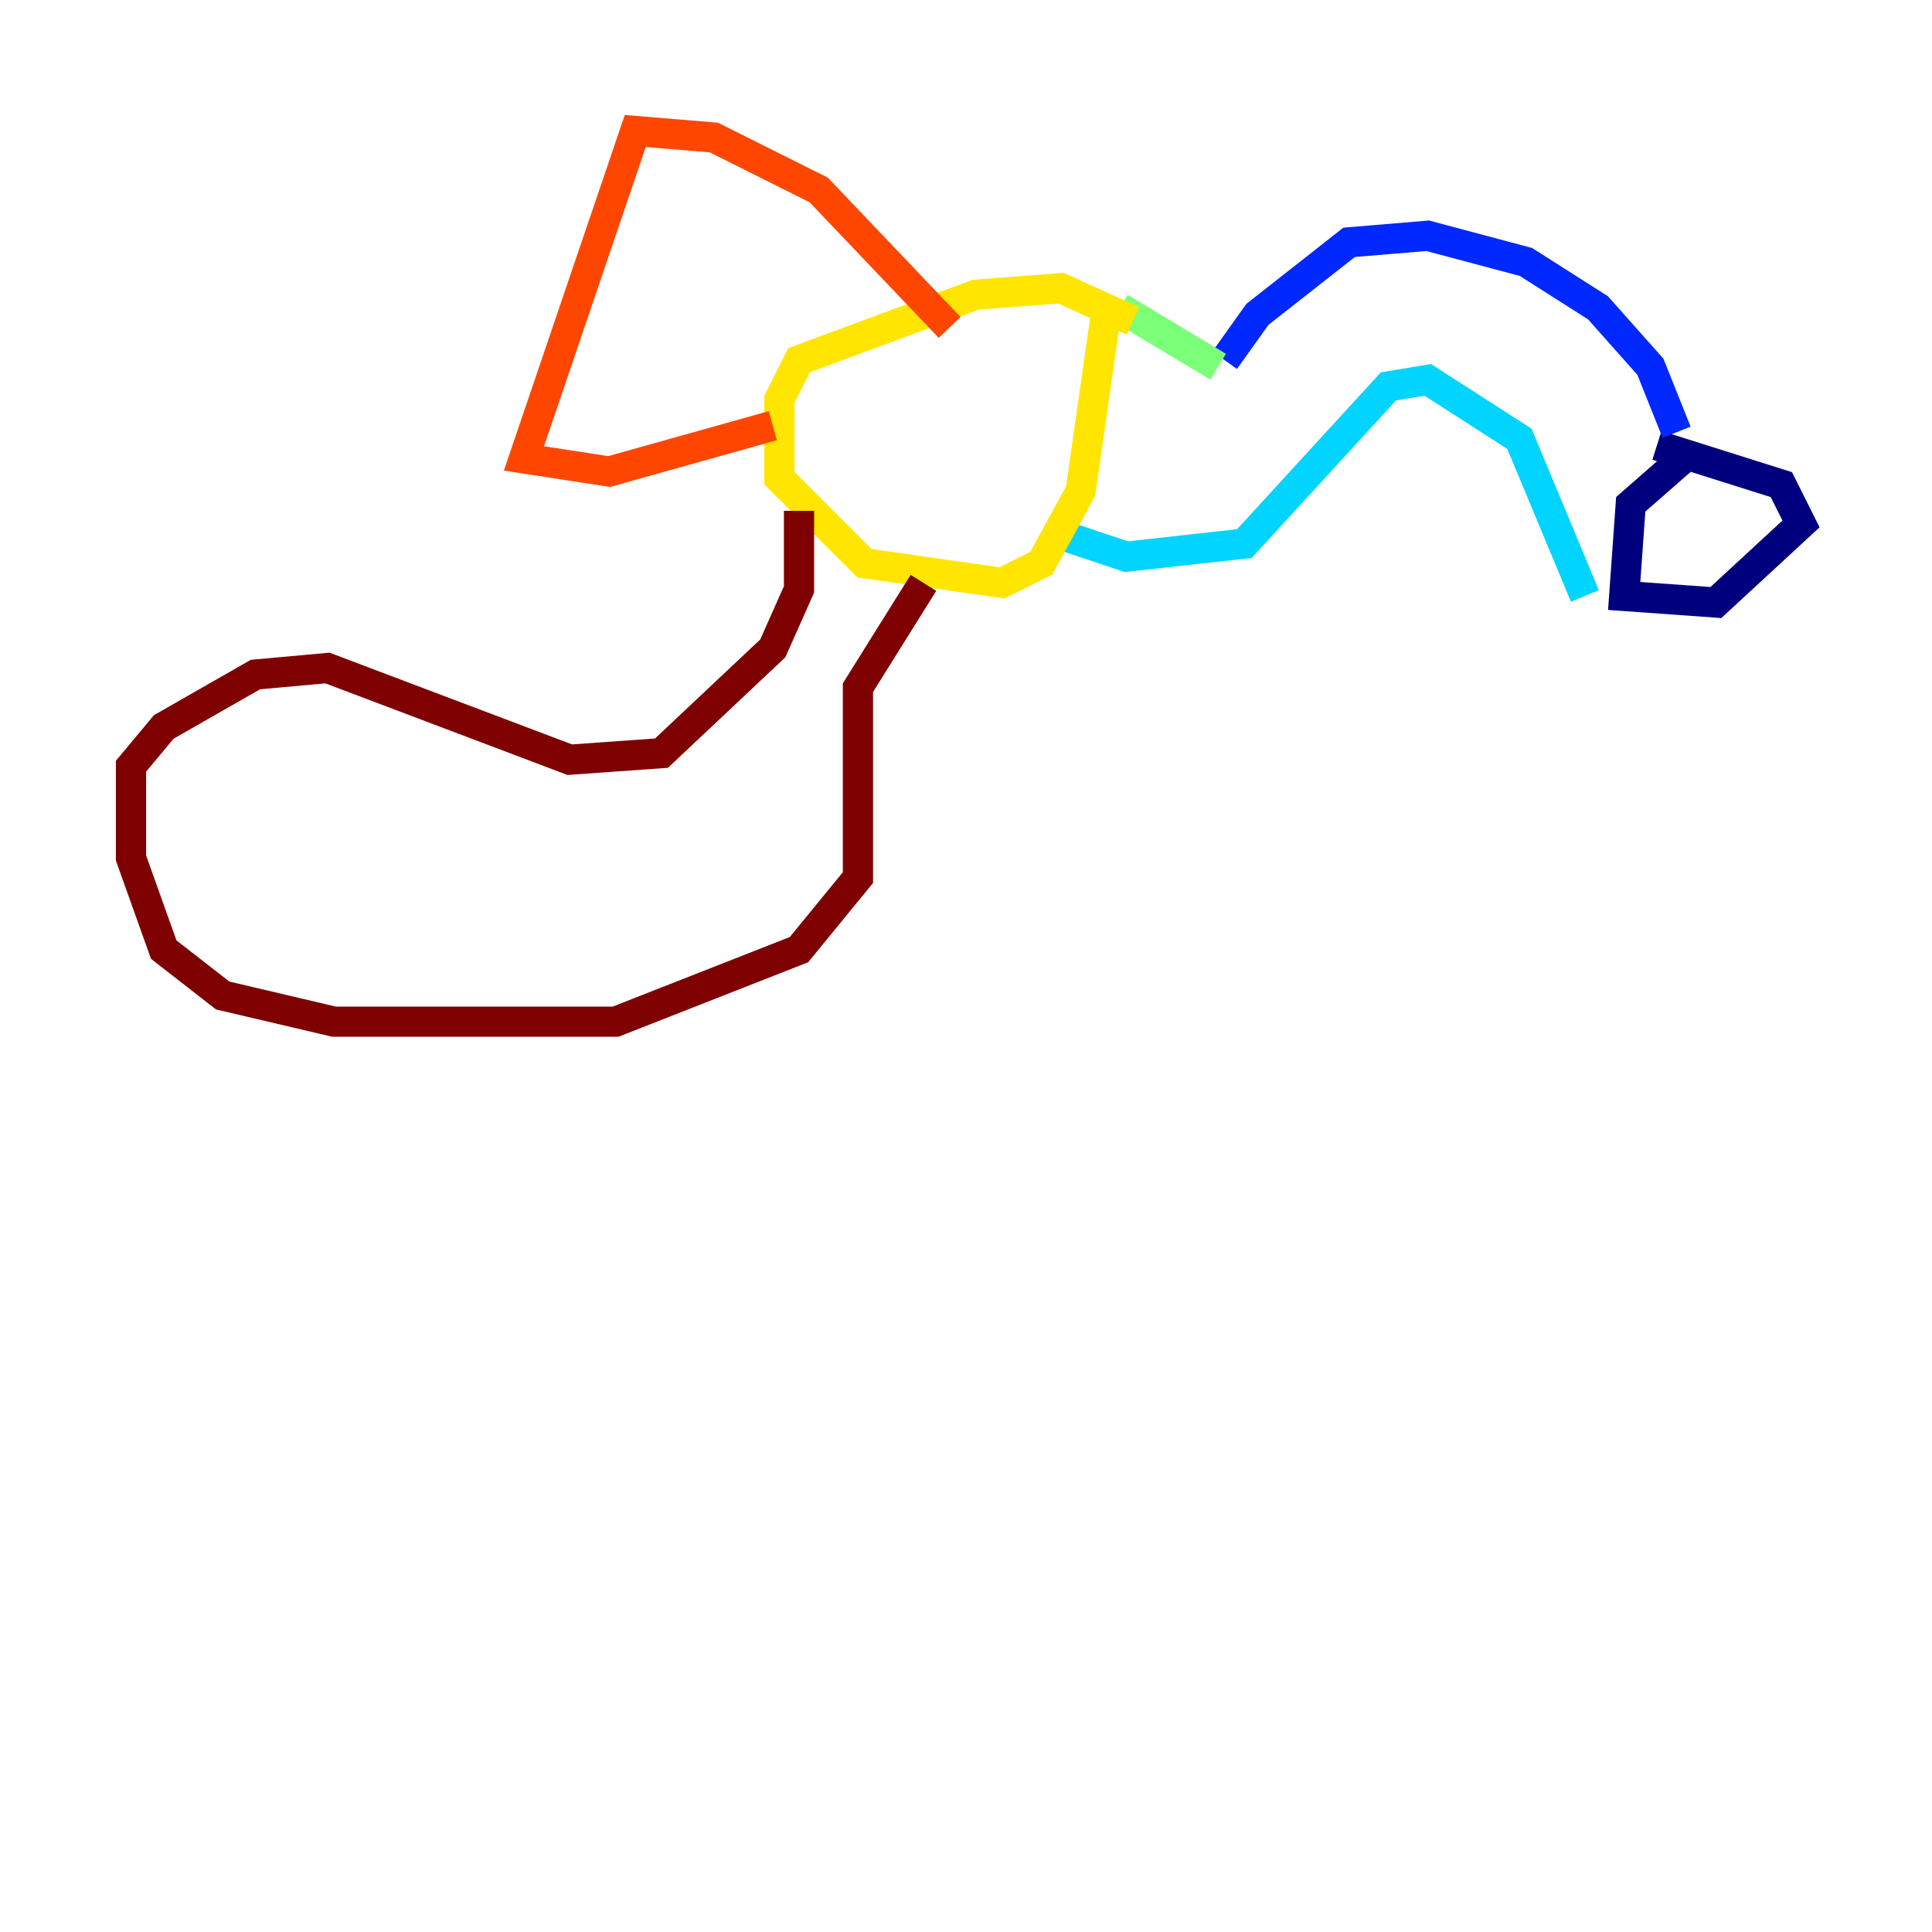 <?xml version="1.0" encoding="utf-8" ?>
<svg baseProfile="tiny" height="128" version="1.2" viewBox="0,0,128,128" width="128" xmlns="http://www.w3.org/2000/svg" xmlns:ev="http://www.w3.org/2001/xml-events" xmlns:xlink="http://www.w3.org/1999/xlink"><defs /><polyline fill="none" points="111.512,30.373 108.041,33.41 107.607,39.485 113.681,39.919 119.322,34.712 118.02,32.108 109.776,29.505" stroke="#00007f" stroke-width="2" /><polyline fill="none" points="111.078,28.637 109.342,24.298 105.871,20.393 101.098,17.356 94.59,15.62 89.383,16.054 83.308,20.827 81.139,23.864" stroke="#0028ff" stroke-width="2" /><polyline fill="none" points="105.003,39.485 100.664,29.071 94.59,25.166 91.986,25.6 82.441,36.014 74.63,36.881 70.725,35.58" stroke="#00d4ff" stroke-width="2" /><polyline fill="none" points="80.705,24.298 74.197,20.393" stroke="#7cff79" stroke-width="2" /><polyline fill="none" points="73.329,20.393 71.593,32.542 68.99,37.315 66.386,38.617 57.275,37.315 51.634,31.675 51.634,26.468 52.936,23.864 64.651,19.525 70.291,19.091 75.064,21.261" stroke="#ffe500" stroke-width="2" /><polyline fill="none" points="62.915,21.695 54.237,12.583 47.295,9.112 42.088,8.678 34.712,30.373 40.352,31.241 51.2,28.203" stroke="#ff4600" stroke-width="2" /><polyline fill="none" points="52.936,33.844 52.936,39.051 51.2,42.956 43.824,49.898 37.749,50.332 21.695,44.258 16.922,44.691 10.848,48.163 8.678,50.766 8.678,56.841 10.848,62.915 14.752,65.953 22.129,67.688 40.786,67.688 52.936,62.915 56.841,58.142 56.841,45.559 61.18,38.617" stroke="#7f0000" stroke-width="2" /></svg>